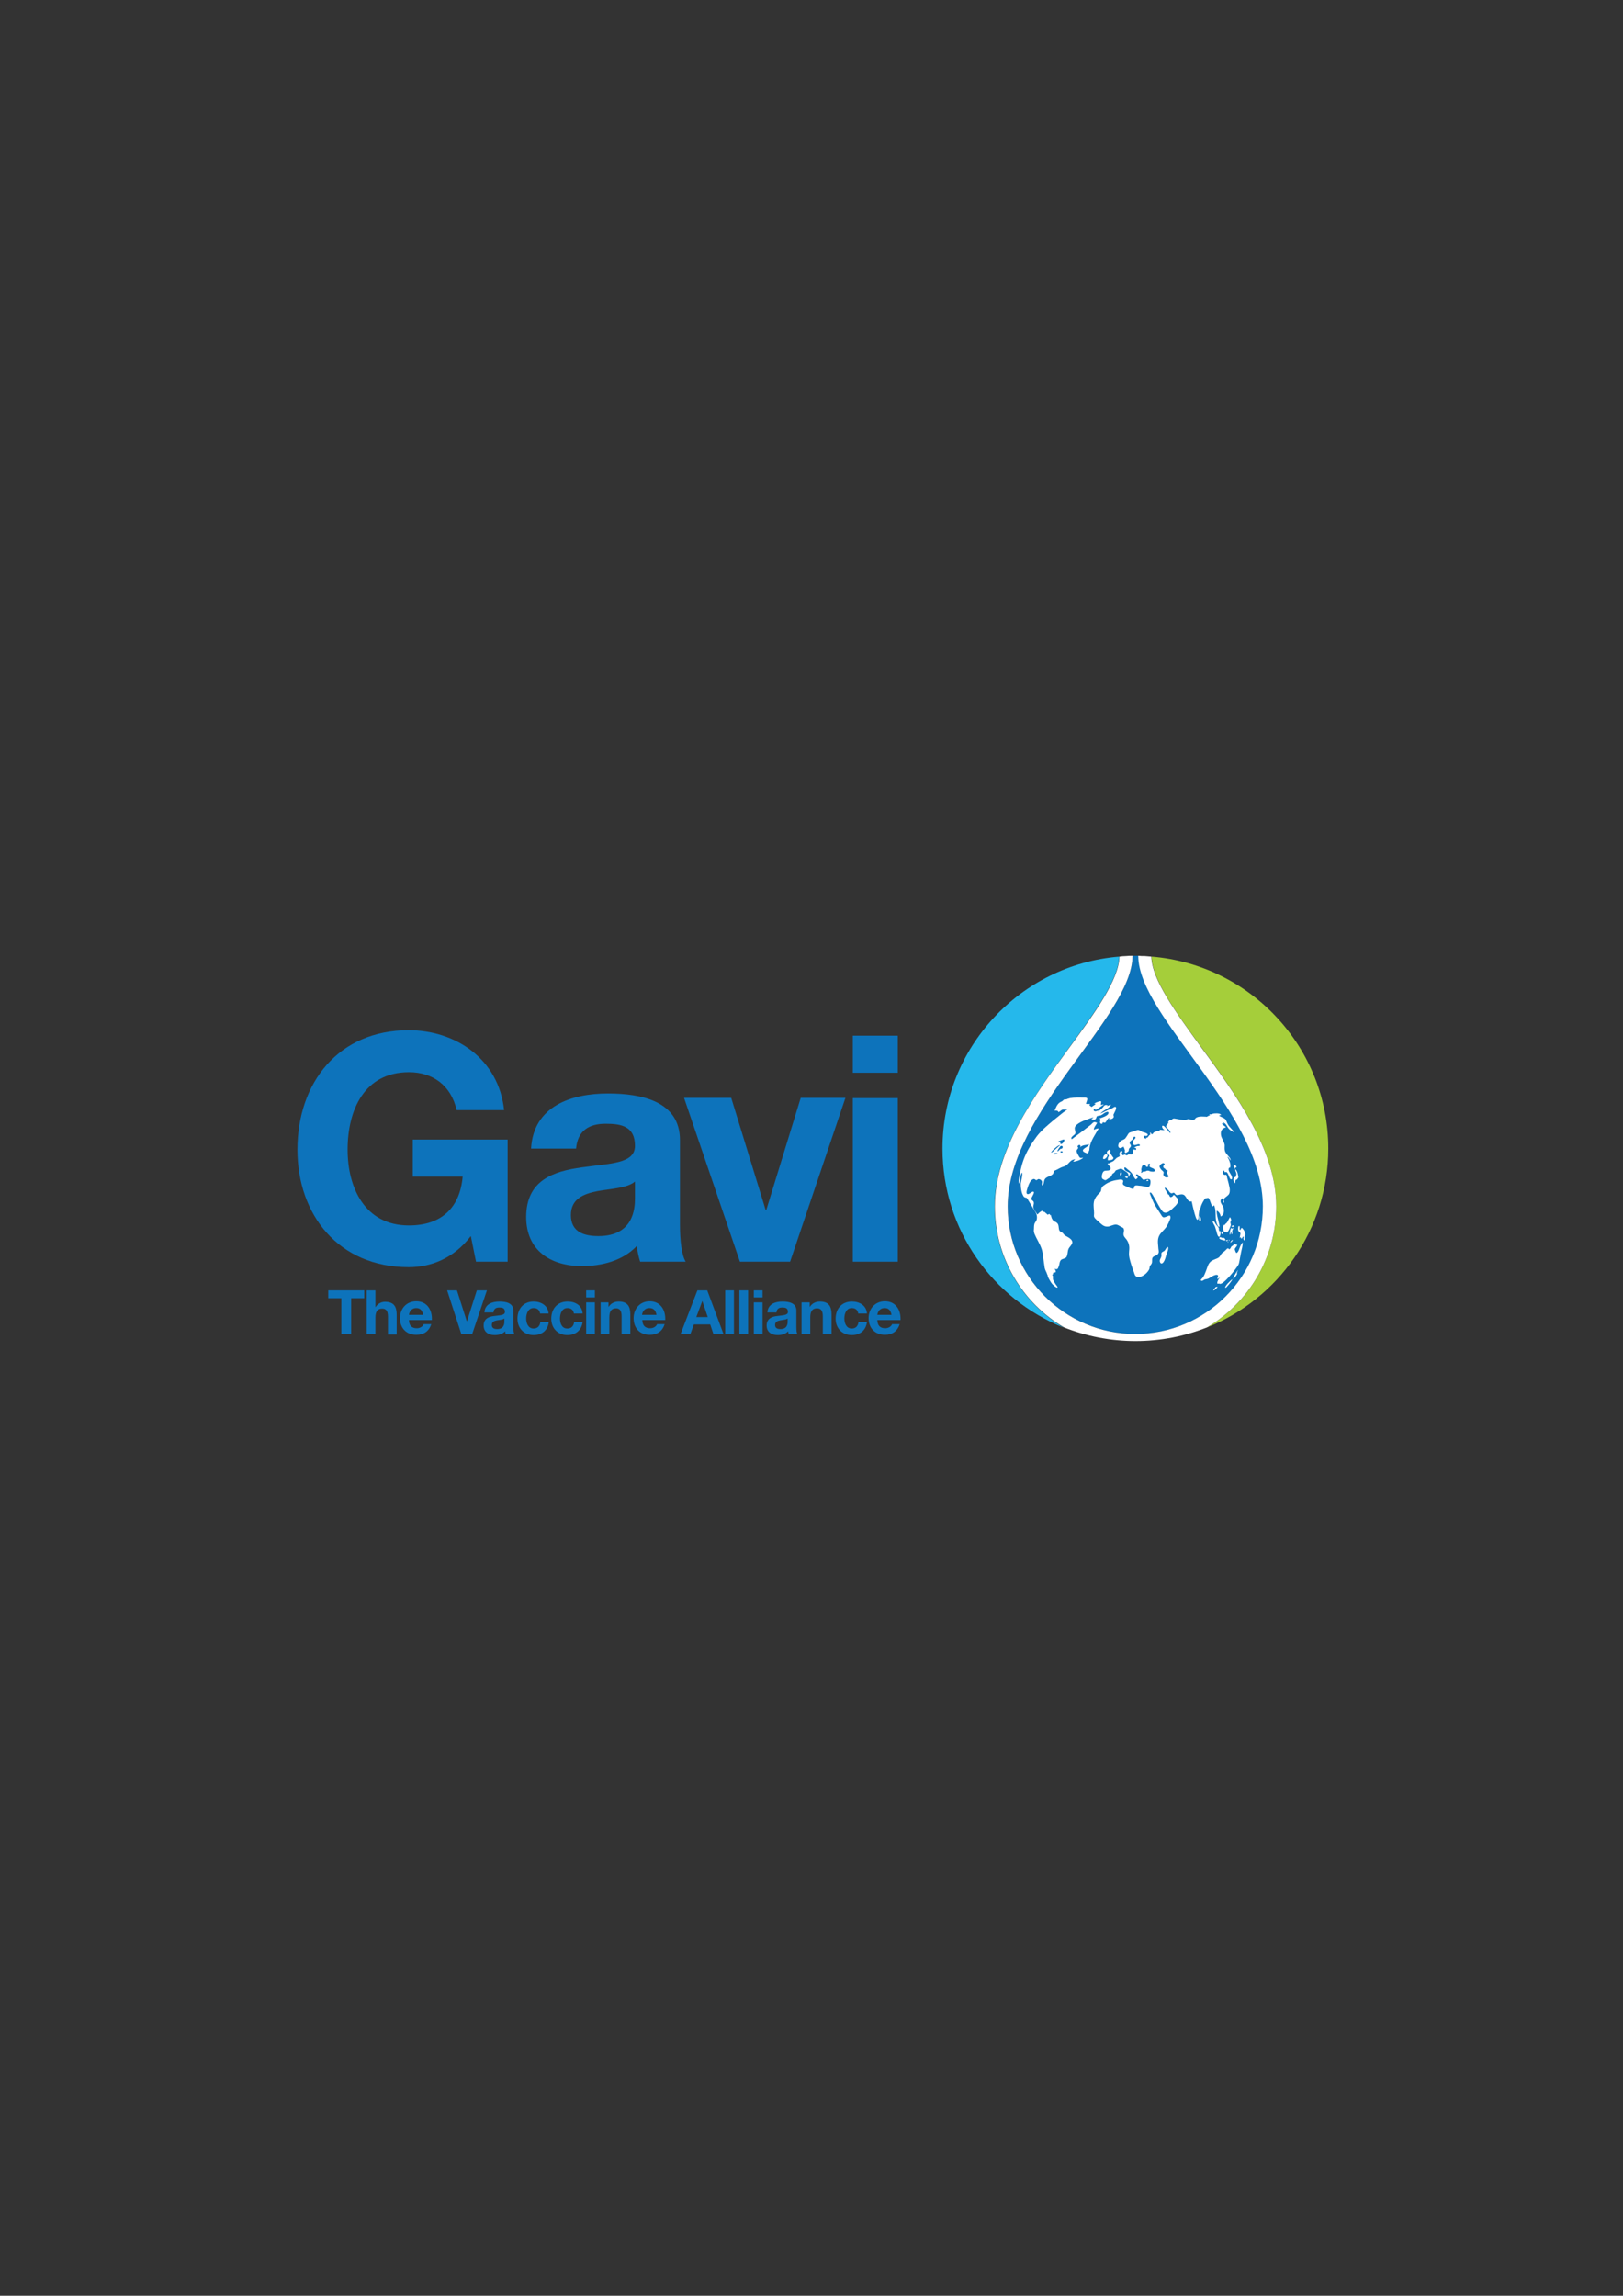 <?xml version="1.0" encoding="utf-8"?>
<!-- Generator: Adobe Illustrator 19.2.0, SVG Export Plug-In . SVG Version: 6.00 Build 0)  -->
<svg version="1.1" id="Layer_1" xmlns="http://www.w3.org/2000/svg" xmlns:xlink="http://www.w3.org/1999/xlink" x="0px" y="0px"
	 viewBox="0 0 595.3 841.9" style="enable-background:new 0 0 595.3 841.9;" xml:space="preserve">
<rect x="0" y="0" width="595.3" height="841.9" fill="#333333" stroke="none"/>
<style type="text/css">
	.st0{fill:#0D73BB;}
	.st1{fill:#25B8EB;}
	.st2{fill:#A5CE3A;}
	.st3{fill:#FFFFFF;}
</style>
<polygon class="st0" points="125.2,476.1 120.4,476.1 120.4,473.2 133.6,473.2 133.6,476.1 128.8,476.1 128.8,489.2 125.2,489.2 "/>
<path class="st0" d="M134.5,473.2h3.2v6.1h0.1c0.8-1.3,2.2-1.9,3.4-1.9c3.4,0,4.3,1.9,4.3,4.8v7.2h-3.2v-6.6c0-1.9-0.6-2.9-2.1-2.9
	c-1.7,0-2.5,1-2.5,3.3v6.1h-3.2V473.2z"/>
<path class="st0" d="M150,484.2c0.1,2,1.1,2.9,2.9,2.9c1.3,0,2.3-0.8,2.5-1.5h2.8c-0.9,2.7-2.8,3.9-5.5,3.9c-3.7,0-6-2.5-6-6.1
	c0-3.5,2.4-6.2,6-6.2c4,0,5.9,3.3,5.7,6.9H150z M155.2,482.2c-0.3-1.6-1-2.5-2.5-2.5c-2,0-2.6,1.6-2.7,2.5H155.2z"/>
<polygon class="st0" points="173.2,489.2 169.2,489.2 164,473.2 167.6,473.2 171.2,484.5 171.3,484.5 174.9,473.2 178.6,473.2 "/>
<path class="st0" d="M177.7,481.2c0.2-3,2.9-3.9,5.5-3.9c2.3,0,5.1,0.5,5.1,3.3v6.1c0,1.1,0.1,2.1,0.4,2.6h-3.2
	c-0.1-0.4-0.2-0.7-0.2-1.1c-1,1.1-2.5,1.4-3.9,1.4c-2.2,0-4-1.1-4-3.5c0-2.6,2-3.3,4-3.5c2-0.3,3.8-0.2,3.8-1.5
	c0-1.4-0.9-1.6-2.1-1.6c-1.2,0-2,0.5-2.1,1.8H177.7z M185,483.5c-0.5,0.5-1.7,0.5-2.7,0.7c-1,0.2-1.9,0.5-1.9,1.7
	c0,1.2,0.9,1.5,2,1.5c2.5,0,2.6-2,2.6-2.7V483.5z"/>
<path class="st0" d="M198.1,481.7c-0.2-1.3-1-2-2.4-2c-2,0-2.7,2.1-2.7,3.8c0,1.7,0.7,3.7,2.7,3.7c1.5,0,2.3-0.9,2.5-2.4h3.1
	c-0.4,3.1-2.5,4.8-5.6,4.8c-3.5,0-5.9-2.5-5.9-6c0-3.6,2.2-6.3,5.9-6.3c2.7,0,5.3,1.4,5.5,4.4H198.1z"/>
<path class="st0" d="M210.5,481.7c-0.2-1.3-1-2-2.4-2c-2,0-2.7,2.1-2.7,3.8c0,1.7,0.6,3.7,2.7,3.7c1.5,0,2.3-0.9,2.5-2.4h3.1
	c-0.4,3.1-2.6,4.8-5.6,4.8c-3.5,0-5.9-2.5-5.9-6c0-3.6,2.2-6.3,6-6.3c2.8,0,5.3,1.4,5.5,4.4H210.5z"/>
<path class="st0" d="M218.2,475.8H215v-2.6h3.2V475.8z M215,477.6h3.2v11.7H215V477.6z"/>
<path class="st0" d="M220.2,477.6h3v1.6h0.1c0.8-1.3,2.2-1.9,3.6-1.9c3.4,0,4.3,1.9,4.3,4.8v7.2h-3.2v-6.6c0-1.9-0.6-2.9-2-2.9
	c-1.7,0-2.5,1-2.5,3.3v6.1h-3.2V477.6z"/>
<path class="st0" d="M235.6,484.2c0.1,2,1.1,2.9,2.9,2.9c1.3,0,2.3-0.8,2.5-1.5h2.8c-0.9,2.7-2.8,3.9-5.5,3.9
	c-3.7,0-5.9-2.5-5.9-6.1c0-3.5,2.4-6.2,5.9-6.2c4,0,5.9,3.3,5.7,6.9H235.6z M240.8,482.2c-0.3-1.6-1-2.5-2.6-2.5
	c-2,0-2.6,1.6-2.7,2.5H240.8z"/>
<path class="st0" d="M255.8,473.2h3.6l6,16.1h-3.7l-1.2-3.6h-6l-1.3,3.6h-3.6L255.8,473.2z M255.4,483h4.2l-2-5.9h0L255.4,483z"/>
<rect x="266" y="473.2" class="st0" width="3.2" height="16.1"/>
<rect x="271.2" y="473.2" class="st0" width="3.2" height="16.1"/>
<path class="st0" d="M279.7,475.8h-3.2v-2.6h3.2V475.8z M276.5,477.6h3.2v11.7h-3.2V477.6z"/>
<path class="st0" d="M281.5,481.2c0.2-3,2.9-3.9,5.5-3.9c2.3,0,5.1,0.5,5.1,3.3v6.1c0,1.1,0.1,2.1,0.4,2.6h-3.2
	c-0.1-0.4-0.2-0.7-0.2-1.1c-1,1.1-2.5,1.4-3.9,1.4c-2.2,0-4-1.1-4-3.5c0-2.6,2-3.3,4-3.5c2-0.3,3.8-0.2,3.8-1.5
	c0-1.4-0.9-1.6-2.1-1.6c-1.2,0-2,0.5-2.1,1.8H281.5z M288.9,483.5c-0.5,0.5-1.7,0.5-2.7,0.7c-1,0.2-1.9,0.5-1.9,1.7
	c0,1.2,0.9,1.5,2,1.5c2.5,0,2.6-2,2.6-2.7V483.5z"/>
<path class="st0" d="M294,477.6h3v1.6h0.1c0.8-1.3,2.2-1.9,3.6-1.9c3.4,0,4.3,1.9,4.3,4.8v7.2h-3.2v-6.6c0-1.9-0.6-2.9-2.1-2.9
	c-1.7,0-2.5,1-2.5,3.3v6.1H294V477.6z"/>
<path class="st0" d="M314.8,481.7c-0.2-1.3-1-2-2.4-2c-2,0-2.7,2.1-2.7,3.8c0,1.7,0.7,3.7,2.7,3.7c1.5,0,2.3-0.9,2.5-2.4h3.1
	c-0.4,3.1-2.5,4.8-5.6,4.8c-3.5,0-5.9-2.5-5.9-6c0-3.6,2.2-6.3,6-6.3c2.7,0,5.3,1.4,5.5,4.4H314.8z"/>
<path class="st0" d="M321.8,484.2c0.1,2,1.1,2.9,2.9,2.9c1.3,0,2.3-0.8,2.5-1.5h2.8c-0.9,2.7-2.8,3.9-5.4,3.9c-3.7,0-6-2.5-6-6.1
	c0-3.5,2.4-6.2,6-6.2c4,0,5.9,3.3,5.7,6.9H321.8z M327,482.2c-0.3-1.6-1-2.5-2.5-2.5c-2,0-2.6,1.6-2.7,2.5H327z"/>
<path class="st0" d="M172.7,453.3c-6.4,8.3-14.7,11.4-22.8,11.4c-25.7,0-40.8-19.2-40.8-43.1c0-24.6,15.1-43.8,40.8-43.8
	c17,0,33,10.4,35,29.3h-17.4c-2.1-9.2-8.9-13.9-17.5-13.9c-16.4,0-22.5,13.9-22.5,28.4c0,13.8,6.2,27.8,22.5,27.8
	c11.8,0,18.7-6.4,19.7-17.9h-18.3v-13.6h34.8v44.8h-11.6L172.7,453.3z"/>
<path class="st0" d="M194.8,421.1c0.9-15.5,14.8-20.1,28.2-20.1c12,0,26.4,2.7,26.4,17.1v31.2c0,5.5,0.6,10.9,2.1,13.4h-16.7
	c-0.6-1.9-1-3.8-1.2-5.8c-5.2,5.5-12.9,7.4-20.2,7.4c-11.4,0-20.4-5.7-20.4-18c0-13.6,10.2-16.8,20.4-18.2
	c10.1-1.5,19.5-1.2,19.5-7.9c0-7.1-4.9-8.1-10.7-8.1c-6.3,0-10.3,2.6-10.9,9.1H194.8z M232.9,433.3c-2.8,2.4-8.6,2.6-13.7,3.5
	c-5.1,1-9.8,2.8-9.8,8.8c0,6.2,4.8,7.7,10.1,7.7c12.9,0,13.4-10.2,13.4-13.8V433.3z"/>
<polygon class="st0" points="289.8,462.7 271.4,462.7 250.9,402.6 268.2,402.6 280.8,443.6 281.1,443.6 293.7,402.6 310.1,402.6 "/>
<path class="st0" d="M329.3,393.4h-16.5v-13.6h16.5V393.4z M312.8,402.7h16.5v60h-16.5V402.7z"/>
<path class="st1" d="M364.8,442.4c0-20.7,14.6-40.7,27.4-58.3c9.3-12.8,18.1-24.8,18.3-33.3c-36.3,3-64.8,33.4-64.8,70.4
	c0,29.8,18.4,55.2,44.5,65.7C375,477.9,364.8,461.3,364.8,442.4"/>
<path class="st2" d="M487.2,421.2c0-37.1-28.5-67.4-64.8-70.4c0.2,8.5,9,20.6,18.3,33.3c12.9,17.6,27.4,37.6,27.4,58.3
	c0,18.9-10.2,35.5-25.4,44.4C468.7,476.5,487.2,451,487.2,421.2"/>
<path class="st0" d="M416.5,489.2c25.9,0,46.8-21,46.8-46.8c0-34.6-45.7-69.3-45.7-91.9c-0.4,0-0.7,0-1.1,0c-0.4,0-0.7,0-1.1,0
	c0,22.6-45.8,57.2-45.8,91.9C369.7,468.3,390.6,489.2,416.5,489.2"/>
<path class="st3" d="M440.6,384.1c-9.3-12.8-18.1-24.8-18.3-33.3c-0.8-0.1-1.6-0.1-2.4-0.2c-0.8,0-1.6,0-2.4-0.1
	c0,22.6,45.7,57.2,45.7,91.9c0,25.9-21,46.8-46.8,46.8c-25.8,0-46.8-21-46.8-46.8c0-34.6,45.7-69.3,45.8-91.9c-0.8,0-1.6,0-2.4,0.1
	c-0.8,0-1.6,0.1-2.4,0.2c-0.2,8.5-9,20.6-18.3,33.3c-12.9,17.6-27.4,37.6-27.4,58.3c0,18.9,10.2,35.5,25.4,44.4c8.1,3.2,17,5,26.2,5
	c9.3,0,18.1-1.8,26.2-5c15.2-9,25.4-25.5,25.4-44.4C468.1,421.7,453.5,401.7,440.6,384.1"/>
<path class="st3" d="M454.1,465.7c0,0-2,2.8-1.7,3.3c0.2,0,1.5-1.8,1.4-2c0,0.1-0.1,0.1-0.1,0.1C453.6,466.8,454,466.1,454.1,465.7"
	/>
<path class="st3" d="M452,469.1c-0.4,0.3-3.1,2.7-2.5,3.2C449.7,472.4,452.1,469.5,452,469.1z"/>
<path class="st3" d="M456.8,452.6c-0.2-0.7-0.3-1.2-0.8-1.8c-0.1-0.1-0.4-0.5-0.5-0.5c-0.3,0-0.5,0.9-0.7,0.8
	c-0.3-0.1,0.2-1.9-0.5-1.4c-0.2,0.2-0.2,1.4-0.1,1.6c0.2,0.5,0.7,0.5,0.8,1.1c0,0.2-0.3,1.5-0.3,1.5c0.1,0.1,0.3-0.3,0.4-0.2
	c0,0,0.1,0.4,0.1,0.4c0,0,0.1,0.1,0.2,0.1c0.3,0,0.2-0.3,0.3-0.4c0.2-0.1,0.1-0.4,0.3-0.3c0.3,0,0.1,0.6,0.1,0.7
	c0,0.2,0.1,0.7,0.4,0.7c0.2-0.2,0.1-0.4,0.1-0.6c0-0.3-0.1-0.6-0.1-0.9C456.6,453.2,456.8,452.9,456.8,452.6"/>
<path class="st3" d="M446.6,471.9c-0.2,0-0.5,0-0.7,0.1c-0.1,0.1-1,1.2-0.9,1.2C445.4,473.4,446.6,472.1,446.6,471.9"/>
<path class="st3" d="M453.1,428.8c-0.1,0.7,0.5,1.2,0.4,1.9c0,0-0.2,0.8-0.2,0.8c-0.2,0.2-0.4,0.1-0.6,0.3c-0.2,0.3-0.4,0.7-0.3,1.1
	c0,0.1,0.5,1.2,0.6,1c0.2-0.3,0-0.8,0.3-1.2c0.2-0.3,0.2,0,0.4-0.1c-0.1,0.1,0.6-0.9,0.5-0.7C454.3,431.4,453.8,429.1,453.1,428.8"
	/>
<path class="st3" d="M452.6,427.1c-0.2,0.2,0,1.4,0.4,1.6c0-0.2,0-0.3,0-0.5c0-0.1,0.6,0.2,0.5-0.4
	C453.4,427.4,452.9,427.3,452.6,427.1"/>
<path class="st3" d="M451.9,454.8c-0.3,0.2-0.6,0.6-0.6,0.9c0.3-0.1,0.8-0.7,0.9-0.9C452.2,454.7,452,454.7,451.9,454.8"/>
<path class="st3" d="M452.6,449.9c0.6-0.2-0.7-1-0.9,0C451.7,449.9,452.6,449.9,452.6,449.9"/>
<path class="st3" d="M451.9,450.6c-0.3,0.2-0.1-0.3-0.3-0.3c-0.3,0.1-0.7,2.4-0.5,2.5c0.2,0.1,0.4-1.2,0.5-1.2
	c0.1,0.5,0.1,1.7,0.4,0.7c0.1-0.3-0.1-0.7,0-1c0.1-0.4,0.3-0.6,0.4-0.9C452.2,450.3,452,450.5,451.9,450.6"/>
<path class="st3" d="M450.9,454.7c-0.5,0,0,0.4,0,0.3C450.9,455,451.1,454.7,450.9,454.7"/>
<path class="st3" d="M450.5,455.7c0.1-0.2,0.1-0.3-0.1-0.4C450.2,455.3,450.5,455.6,450.5,455.7"/>
<path class="st3" d="M451.4,449.5c0.2-0.3-0.1-0.9-0.1-1.3c0.1-0.3,0.3-0.6,0.3-0.9c0-0.1-0.3-0.9-0.5-0.9c0,0-0.9,1.6-0.9,1.7
	c-0.2,0.3-0.4,0.5-0.7,0.7c-0.1,0.1-0.2,0.4-0.3,0.4c-0.1,0.1-0.2-0.1-0.3,0c-0.4,0.5-0.3,1.6-0.1,2.2c0.2,0.4,0.3,0.4,0.9,0.5
	c0.5,0.1,0.3,0.3,0.6-0.2C450.9,451.1,451.1,450.2,451.4,449.5"/>
<path class="st3" d="M450.3,454.7c-0.1,0-0.9,0.2-0.5,0.4C450.2,455.3,450.5,454.7,450.3,454.7"/>
<path class="st3" d="M447.7,454.5c0.3,0.1,1.4,0.5,1.6,0.4c0.4-0.1,0.1-0.1,0.1-0.4c0-0.1-0.3-0.5-0.4-0.5c-0.2-0.1-0.4,0-0.6,0
	c-0.2,0-0.6-0.3-0.7-0.3C447,453.7,447.1,454.3,447.7,454.5"/>
<path class="st3" d="M448.6,451.8c-0.1-0.6-0.7,0.1-0.6,0.5C448.3,453,448.7,452.3,448.6,451.8"/>
<path class="st3" d="M447,450.3c-0.2-0.5-0.9-1-1.2-1.6c-0.2-0.4-0.3-0.8-0.9-0.8c-0.4,0.1,0.6,1.5,0.7,1.8c0.2,0.6,0.4,1.3,0.6,1.9
	c0.1,0.5,0.5,2.3,1.1,1.9c0.3-0.2,0.5-1.6,0.4-2c-0.3-0.1-0.1,0.3-0.4,0C446.9,451.1,447.2,450.7,447,450.3"/>
<path class="st3" d="M440,445.9c-0.2,0.3-0.4,1.9,0.2,1.9C440.8,447.8,440.4,446,440,445.9"/>
<path class="st3" d="M428.2,457.3c-0.3,0-0.8,1.2-1.1,1.4c-0.5,0.4-0.9,0.3-1.1,0.9c-0.1,0.3,0.1,0.7,0,1c-0.1,0.8-0.9,1.4-0.5,2.3
	c0.3,0.7,0.9,0.5,1.3-0.1c0.5-0.7,0.8-1.9,1-2.7C428,459.7,429,457.3,428.2,457.3"/>
<path class="st3" d="M421.2,432.8c-0.1-0.3-0.6-0.1-0.7,0.1C420.4,433.2,421.3,433.2,421.2,432.8"/>
<path class="st3" d="M413.6,431.9c0-0.1,0.1-0.3,0.1-0.4c-0.4,0-0.8-0.1-1.1,0.1C412.8,431.8,413.5,432.3,413.6,431.9"/>
<path class="st3" d="M410.9,431c0.4,0.4,0.8-1.1,0.3-1.1C410.8,429.9,410.7,430.8,410.9,431"/>
<path class="st3" d="M411.3,429.4c0.1-0.5-0.6,0.1-0.2,0.3C411.2,429.6,411.3,429.5,411.3,429.4"/>
<path class="st3" d="M406.3,425.4c0,0.2,1.4,0,1.5-0.1c0.4-0.1,0.3-0.1,0.5-0.4c0.3-0.5,0-0.3-0.2-0.7c-0.2-0.4-0.8-1-0.9-1.5
	c0-0.1,0.1-0.5,0.1-0.6c0-0.1-0.1-0.1-0.1-0.5c-0.2-0.1-0.8,0.3-1,0.5c-0.5,0.7,0,0.9,0.3,1.4c0.4,0.5,0.2,0.3-0.1,1
	C406.3,424.8,406.4,425,406.3,425.4"/>
<path class="st3" d="M404.6,424.9c0.6,0.7,2.3-1.3,1.3-1.6c-0.3-0.1-0.8,0.2-1,0.5C404.8,423.9,404.5,424.8,404.6,424.9"/>
<path class="st3" d="M454.7,457.6c-0.2,0.5-0.5,1.7-1.2,1.9c-0.2-0.1-0.6-1.2-0.6-1.4c0-0.4,1.2-1.4,0.8-1.7c-0.5,0.1-0.7-0.3-1-0.3
	c-0.1,0-0.3,0.5-0.4,0.6c-0.2,0.2-0.4,0.2-0.6,0.4c-0.2,0.2-0.3,0.7-0.6,0.9c-0.6,0.4-0.2-0.2-0.7-0.2c-0.4,0-0.8,0.7-1.1,0.9
	c-0.4,0.4-1,0.7-1.3,1.1c-0.3,0.5-0.5,0.9-0.9,1.3c-1,0.7-2.3,0.8-3.2,1.7c-0.9,0.9-1.1,2.2-1.6,3.4c-0.3,0.8-0.7,1.8-1.2,2.4
	c-0.2,0.3-1.2,1-0.3,1.1c0.3,0.1,0.8-0.4,1.1-0.5c0.4-0.1,0.7-0.1,1-0.2c0.7-0.2,1-0.6,1.6-0.9c0.4-0.2,1.2-0.6,1.7-0.6
	c1.1,0.1,0.3,0.8,0.3,1.5c0.4,0,0.6-0.4,1-0.6c-0.4,0.4-0.9,1.3-1,1.8c-0.1,0.7,0.1,0.6,0.7,0.5c1.1,1.2,6.6-5.9,7.1-7
	c0.2-0.5,0.3-1.1,0.4-1.7c0.2-0.9,0.3-1.8,0.5-2.7c0.2-1.1,0.7-2.5,0.6-3.7C455.3,456.1,454.9,457,454.7,457.6"/>
<path class="st3" d="M442,439.5c1.2-0.1,1.2-0.6,1.7,0.6c0.3,0.8,0.6,1.6,0.9,2.4c0.3-0.1,0.5-0.4,0.7-0.5c1,2.1,0.2,4.5,1,6.7
	c0.1,0.3,0.6,1.4,0.9,1.2c0.3-0.1-0.2-1.5-0.2-1.8c-0.3-1.4-0.8-2.7-0.7-4.1c0.7,0.2,1.4,1.3,1.4,2.1c1.5-0.5,1.4-2.7,0.8-3.8
	c-0.4-0.7-1.1-1.5-0.7-2.3c0.2-0.5,0.7-0.8,0.9-0.2c0.1,0.5-0.4,1.1,0.2,1.3c0.2-0.4-0.1-0.9,0-1.3c0.1-0.4,0.4-0.5,0.7-0.8
	c0.7-0.6,1.2-0.8,1.4-1.7c0.1-0.6,0.1-1.1,0-1.7c-0.2-1.1-0.5-2.2-0.8-3.3c-0.1-0.2-0.2-1.3-0.4-1.4c-0.3-0.3-0.4,0.1-0.8-0.1
	c-0.7-0.4-0.6-1.1,0-1.6c0.1,0.3,0.1,0.5,0.3,0.7c0.2,0.1,0.2-0.2,0.5-0.1c0.3,0.1,0.6,0.6,0.7,0.9c0.2,0.3,0.6,1.8,1,1.8
	c0.9,0,0.1-1.7-0.1-1.9c-0.4-0.7-1.1-1.5-0.6-2.4c0.5,0.3,0.5-0.5,0.5-0.8c0-1.1-0.6-2.3-1.1-3.2c0.5,0.1,0.9,1,1.1,1.4
	c0.2-0.7-0.4-1.2-0.8-1.7c-0.5-0.6-1-1.1-1.2-1.8c-0.2-0.8-0.1-1.4-0.1-2.2c-0.2-1.4-1.3-2.5-1.4-3.9c-0.1-1.6,0.6-2.2,1.9-2.6
	c-0.5-0.5-1.2-0.8-1.6-1.4c0.3,0,0.6,0.1,0.8,0.2c-0.1-0.2-0.3-0.6-0.6-0.7c1,0.3,1.4,0.8,1.9,1.7c0.6,1.1,1.5,1.6,2.6,2.1
	c-0.7-1.1-1.9-1.9-2.5-3.1c-0.4-0.7-0.4-1.3-1-1.9c-0.7-0.5-1.6-0.7-2.2-1.2c0.3-0.1,0.5-0.2,0.8-0.2c-0.2-0.5-1.2-0.6-1.5-0.6
	c-0.3,0-1.1,0-1.4,0.1c-0.6,0.1-0.7,0.4-1.5,0.2c0.1,0.1,0.2,0.3,0.3,0.5c-1,0-0.1,0-0.9,0.3c-0.6,0.3-0.2,0.1-0.7,0.1
	c-0.7,0-1.4-0.1-2.2,0c-0.6,0.1-1.1,0.2-1.5,0.6c-0.2,0.2-0.2,0.4-0.5,0.5c-0.9,0.5-1.6-0.5-2.6-0.1c-0.5,0.2-0.2,0.2-0.7,0.3
	c-0.3,0-0.7-0.1-1-0.1c-0.8-0.1-1.5-0.3-2.3-0.4c-0.7-0.1-0.7-0.2-1.3,0c-0.1,0.1-0.2,0.3-0.4,0.4c-0.1,0.1-0.3,0.1-0.5,0
	c-0.5,0.3-1,0.8-0.6,1.2c-0.6,0.2-0.2,0.2-0.5,0.6c-0.1,0.2-0.3,0-0.3,0.3c0,0.1-0.1,0.3-0.1,0.4c0,0.1,2.2,2,1.4,2.3
	c0.1,0-1.6-2.1-2-2.4c-1.3-1-1,0.9,0.1,1.3c-0.6,0.1-1.3-0.1-1.9-0.1c0.1,0.1,0.1,0.3,0.2,0.4c-0.7,0-1.9,0.2-2.4,0.7
	c-0.1,0.1-0.3,0.5-0.4,0.5c-0.6,0.2-0.3-0.5-0.9-0.6c0,0.2,0.2,0.6,0.1,0.7c-0.1,0.3-0.3,0.2-0.5,0.5c-0.4,0.4-0.3,0.8-1.1,0.7
	c0.1,0.1,0.2,0.3,0.2,0.4c-0.3,0-1.1-0.3-1-0.8c0.1-0.6,0.9,0,1.2-0.3c1.1-0.7-1.2-1.3-1.7-1.4c-0.4-0.2-1-0.7-1.4-0.7
	c-0.5-0.1-1.3,0.3-1.8,0.5c-0.6,0.2-1.5,0.3-1.8,0.7c-0.3,0.3-0.5,0.9-0.8,1.2c-0.4,0.7-0.6,0.9-1.3,1.2c-0.4,0.2-0.8,0.3-1.1,0.7
	c-0.5,0.5-1,1.7-0.3,2.2c0.5,0.4,1-0.1,1.6-0.4c0.2,0.4,0.4,0.9,0.5,1.3c0.1,0.3-0.2,0.5,0,0.8c0.3,0.4,0.4,0.1,0.7,0
	c0,0,0.5-0.3,0.5-0.3c0.4-0.5,0.1-0.4,0.3-1c0.2-0.4,0.7-0.6,0.7-1.1c0-0.6-0.6-0.6-0.4-1.3c0.2-0.6,0.8-0.7,1.1-1.2
	c0.2-0.3,0.3-1.1,0.8-0.8c0.5,0.3,0,0.6-0.2,0.9c-0.5,0.5-0.6,0.6-0.5,1.3c0.1,1,0.5,0.9,1.3,0.7c0.2-0.1,1-0.4,1.2,0.1
	c0.1,0.5-0.8,0.3-1,0.4c-0.5,0.1-1.7,0.9-0.7,0.6c0.4,0.2,0.5,0.6,0.1,0.8c-0.2,0.1-0.4-0.4-0.7-0.1c-0.1,0.1-0.1,0.3-0.2,0.4
	c-0.2,0.6,0.1,1.3-0.7,1.4c-0.3,0-0.5-0.1-0.8-0.1c-0.3,0-0.6,0.4-0.9,0.4c-0.1-0.1-0.5-0.3-0.7-0.3c-0.3,0-0.4,0.3-0.7,0.2
	c-0.1,0-0.4-0.6-0.4-0.6c0.1-0.1,0.4-0.6,0.2-0.8c-0.5-0.5-1,0.5-1,0.9c0,0.9,0.5,0.8-0.4,1.2c-0.4,0.2-0.5,0.2-0.8,0.5
	c-0.3,0.3-0.6,0.6-0.9,0.9c-0.4,0.3-0.8,0.4-1.2,0.6c-0.1,0-0.1,0.2-0.2,0.3c-0.2,0.1-0.5-0.1-0.6,0c-0.6,0.5,0.6,0.8,0.8,1.5
	c0.1,0.4,0.1,0.7-0.2,0.9c-0.6,0.5-1.6,0.1-2.2,0.5c-0.6,0.4-1,2.1-0.6,2.7c0,0.1,0.9,0.6,1.1,0.6c0.3,0,0.9-0.5,1.2-0.7
	c0.3-0.2,0.9-0.5,1.1-0.8c0.1-0.2,0.1-0.4,0.2-0.6c0.2-0.4,0.7-0.5,0.9-0.8c0.5-0.6,0.1-0.6,1-0.9c0.4-0.1,1.1-0.5,1.5-0.4
	c0.3,0.1,1.3,0.8,1.6,1c0.7,0.4,1.2,1,1,1.9c0.9,0.1-0.1-1,0.8-0.9c-0.3-0.7-1.1-0.8-1.7-1.2c-0.3-0.2-0.6-0.5-0.6-0.9
	c0-1,0.9,0.1,1.3,0.4c0.8,0.6,1.3,1.1,1.8,1.9c0.1,0.3,0.8,1.7,1.2,1.7c-0.1,0,0.6-0.6,0.6-0.6c0.1-0.5-0.7-0.6-0.6-1
	c0.3-1.1,2.3,1.6,2.6,1.7c0.4,0.1,0.7-0.1,1.1-0.2c1-0.1,1.6-0.1,1.6,1c0,0.6-0.1,1.6-0.8,1.9c-0.4,0.1-1.5-0.3-1.9-0.3
	c-0.5-0.1-1-0.2-1.5-0.2c-0.9-0.1-1.5-0.3-1.9,0.5c-0.1,0.1,0.1,0.4,0,0.5c-0.4,0.4-1.3-0.1-1.8-0.3c-0.4-0.2-2-0.7-2.2-1.2
	c-0.3-0.6,0.5-1.2-0.2-1.6c-0.4-0.3-1.3-0.1-1.8,0c-1.6,0.2-3.4,0.8-4.7,1.8c-0.5,0.3-1,0.7-1.2,1.3c-0.1,0.3-0.1,0.7-0.2,1
	c-0.2,0.5-1,1.1-1.3,1.5c-0.6,0.7-1.2,1.7-1.3,2.7c-0.2,1.2,0.1,2.7,0.1,3.9c0,0.4-0.1,1,0,1.3c0.3,0.8,1.6,1.7,2.2,2.3
	c0.9,0.8,1.6,1.4,2.9,1.3c1-0.1,2.2-0.9,3.2-0.7c0.5,0.1,1.1,0.5,1.6,0.8c0.7,0.3,1,0.4,1.1,1.2c0,0.5-0.2,1-0.2,1.5
	c0,0.7,0.4,1.1,0.9,1.7c0.9,1.1,1.3,2.4,1.2,3.8c-0.1,1.3-0.2,2.1,0.1,3.4c0.4,1.6,0.9,3.2,1.5,4.7c0.3,0.8,0.4,1.8,1.2,2
	c1.8,0.5,3.8-1.3,4.5-2.7c0.2-0.4,0.1-0.7,0.2-1c0.1-0.4,0.5-0.7,0.7-1.1c0.4-0.8-0.1-1.8,0.5-2.4c0.5-0.5,1.3-0.5,1.8-1.1
	c0.5-0.6,0.3-1.2,0.2-1.9c-0.1-2-0.6-3.6,0.6-5.4c0.8-1.1,1.8-1.8,2.5-3c0.4-0.7,0.8-1.5,1.1-2.3c0.1-0.3,0.3-0.8,0.2-1.1
	c-0.2-0.7-0.4-0.4-1.1-0.2c-0.5,0.2-1.2,0.6-1.7,0.3c-0.3-0.2-0.6-0.8-0.8-1.1c-0.6-0.9-1.2-1.9-1.8-2.8c-0.7-1.1-1.2-2.4-1.7-3.6
	c-0.1-0.3-0.8-1.6-0.2-1.5c0.5,0.1,1.2,1.7,1.5,2.1c0.9,1.5,1.7,3.3,2.8,4.7c1.3,1.6,3.2-0.3,4.3-1.4c0.6-0.5,1.2-1.2,1.5-1.9
	c0.3-0.9-0.1-1.2-0.7-1.8c0,0-0.6-0.7-0.6-0.7c-0.6-0.2-0.4,0.3-1,0.6c-0.6,0.3-0.6,0-0.9-0.4c0-0.1,0-0.1-0.1-0.2
	c0-0.2-0.1-0.3-0.3-0.2c-0.2-0.3-0.4-0.8-0.7-1.2c-0.1-0.1-0.7-1.2-0.6-1.3c0.3-0.2,1.3,0.8,1.3,0.9c0.3,0.3,0.5,0.8,0.9,1
	c0.6,0.3,0.8-0.2,1.2-0.1c0.3,0.1,0.4,0.6,0.9,0.8c0.5,0.2,1.1-0.2,1.7-0.2c2-0.2,1.8,2.2,3.3,2.6c0.6,0.2,0.4-0.6,0.7,0.4
	c0.1,0.4,0.2,0.9,0.3,1.4c0.3,1.2,0.6,2.5,1,3.7c0.1,0.3,0.4,1.3,0.8,1.2c0.4-0.1,0.4-1.6,0.4-1.9c0.1-0.9,0.1-1.6,0.6-2.3
	C440.7,441.4,441.4,440.5,442,439.5z M423.6,429.3c0,0.6-1.4,0.3-1.6,0.3c-0.3-0.1-0.6-0.3-1-0.3c-0.6,0-0.5,0.2-1,0.3
	c-0.3,0.1-0.6,0-0.8,0.1c-0.1,0-0.4,0.4-0.4,0.4c-0.5,0-0.1-0.4-0.1-0.6c0-0.5-0.2-0.5,0-1.1c0.1-0.3,0.1-0.7,0.4-1
	c0.3-0.3,0.5-0.4,0.9-0.1c0.7,0.5,0.2,0.9,1.2,0.4c-0.1-0.4-0.6-0.4,0-0.8c1-0.6,0.4,0.5,0.4,0.8
	C421.9,428.4,423.6,428.3,423.6,429.3 M428,431.8c-0.7,0-1.3-0.5-1.3-1.2c0-0.2,0.2-0.5,0.1-0.7c-0.1-0.4-0.7-0.7-0.9-1
	c-0.2-0.2-0.6-0.9-0.6-1.1c0-0.6,1.1-1.5,1.6-1.2c0.9,0.6-0.7,0.7-0.1,1.6c0.1,0.2,0.5,0.4,0.7,0.5c0,0.2,0.1,0.3,0.2,0.4
	c0.2-0.1,0.3,0,0.5,0.1c0.3,0.7-0.3,0.1-0.2,0.8C428.1,430.6,429.2,431.8,428,431.8"/>
<path class="st3" d="M389.9,475.2C389.9,475.1,389.9,475.2,389.9,475.2"/>
<path class="st3" d="M389.8,475.1C389.8,475.1,389.8,475.1,389.8,475.1"/>
<path class="st3" d="M403,413.8c-0.6,0-1.3,0.3-1.8,0.5c0-1,0.9-1.7,1.2-2.6c-0.4,0-0.7-0.3-1-0.2c-0.4,0-0.9,0.6-1.2,0.9
	c-0.9,0.7-1.7,1.3-2.6,2c-1.5,1.1-3,2.3-4.5,3.4c-0.4-0.7,0.1-0.9,0.6-1.4c0.2-0.2,0.6-0.4,0.7-0.7c0.2-0.3,0-0.7-0.1-1.2
	c-0.2-0.9-0.1-1.3,0.6-2c1.6-1.4,4.3-2.1,6.2-2.8c-0.3,0.3-0.5,0.5-0.8,0.8c0.8-0.1,1,0.5,1.6-0.2c0.2-0.2,0.2-0.5,0.3-0.7
	c0.4-0.6,0.1-0.2,0.7-0.4c0.4-0.1,0.8-0.1,1.1-0.3c0.6-0.3,1-0.8,1.6-1c0.8-0.4,1.3,0,0.8,0.7c-0.6,0.8-2.4,1.3-3.2,1.6
	c1,0.4,0.1,0.7,0.3,1.5c0.1,0.3,0.2,0.4,0.5,0.4c0.7,0.1,0.1-0.4,0.6-0.5c0.2-0.1,0.4,0.2,0.7,0.1c0.3-0.1,0.4-0.5,0.6-0.7
	c0.3-0.4,0.5-0.9,1-1.1c0,0.2-0.1,0.4-0.1,0.6c0.6,0,1.4-0.2,1.7-0.8c0.1-0.3-0.1-0.6-0.1-0.9c0.1-0.4,1.6-2.7,0.7-2.9
	c-0.3-0.1-0.9,0.4-1.1,0.5c-1.5,0.6-2.9,1.3-4.4,2c1-1.3,3.3-1.8,3.9-3.3c-0.6,0.2-1.2,0.4-1.7,0.7c0.2-0.1,0.3-0.3,0.5-0.5
	c-1-0.2-1.2,0-1.7,0.7c-0.5,0.6-1.3,1.3-2,1.7c0.2-0.2,0.3-0.3,0.5-0.5c-0.5,0-1.1,0.5-1.6,0.3c-0.4-0.1-0.5-0.6-0.1-0.8
	c0.1,0,0.4,0.3,0.5,0.3c0.3,0,0.7-0.4,1-0.6c0.7-0.4,1.3-1,2-1.3c-0.3-0.1-0.8,0-1.1,0.2c-0.1-1,0.7-1.8-0.9-1.3
	c-0.6,0.2-1.1,0.4-1.6,0.7c0.2,0,0.4,0.1,0.6,0.1c-0.3,0.3-0.5,0.5-0.9,0.7c-0.1,0.1-0.6,0.5-0.7,0.4c-0.1,0-0.6-0.6-0.8-0.6
	c0.1-0.1,0.3-0.3,0.4-0.4c-0.5-0.1-1.1,0-1.6-0.1c0.1-0.4,0.5-1.3,0.5-1.7c0-0.6-0.5-0.6-1.1-0.6c-1.7,0-3.5-0.1-5.2,0.2
	c-0.3,0.1-0.7,0.2-1,0.3c-0.2,0.1-0.3,0.1-0.4,0.2c-0.2,0-0.4-0.1-0.5-0.1c-0.4,0.1-0.8,0.6-1.1,0.8c-0.3,0.1-0.5,0.2-0.8,0.4
	c-1,0.7-1.4,1.9-1.9,3c0.6,0,0.7-0.1,1.1,0.1c0.5,0.3,0,0.7,0.8,0.2c0.6-0.4,0.7-0.7,1.4-0.7c0.3,0,0.5,0.1,0.9,0
	c0.2-0.1,0.4-0.3,0.6-0.3c-0.4,0.6-1.2,1-1.8,1.5c-1.2,1-2.4,1.9-3.6,2.9c-2.1,1.8-4.2,3.5-5.9,5.7c-2,2.7-3.8,5.6-4.9,8.7
	c-0.5,1.4-0.9,2.9-1.2,4.4c-0.3,1.4-0.7,2.9-0.5,4.3c0.7-1.3,0.3-2.8,1.1-4.1c0.5,0.5-0.3,3.1-0.4,4c0,1.1,0.1,2.2,0.4,3.3
	c0.1,0.4,0.3,0.8,0.5,1.2c0.1,0.1,0.2,0.4,0.4,0.5c0.3,0.2,0.3,0.1,0.5,0.2c0.4,0.2,0.1-0.1,0.4,0.1c0.1,0.1,0.3,0.5,0.4,0.6
	c0.8,1.3,1.5,2.5,2.3,3.8c0.7,1.1,1.2,1.9,1,3.3c-0.1,0.8-0.7,1.2-0.9,1.9c-0.2,0.7-0.1,1.6-0.2,2.3c0,1,0.4,1.6,0.8,2.5
	c1,2,2.1,3.7,2.4,5.8c0.2,1.6,0.5,3.3,0.7,4.9c0,0.3,0.1,0.7,0.2,1c0.2,0.7,0.8,1.5,0.8,2.2c0-0.8,0.2,0.3,0.2,0.4
	c0.1,0.3,0.3,0.8,0.5,1.1c0.3,0.5,0.6,1.1,1,1.6c0.4,0.5,1.4,1.5,2,1.5c0.4,0-0.5-1.1-0.6-1.2c-0.3-0.5-0.7-1.1-0.9-1.6
	c-0.3-0.8,0.2-1.3-0.4-1.9c0.6-0.2,0.2-0.6,0.5-0.8c0.2-0.2,0.6,0.1,0.8-0.2c0.2-0.4-0.2-0.9-0.4-1.2c0.6,0.1,0.6,0.3,1.1,0
	c0.2-0.2,0.4-0.8,0.5-1.1c0.2-0.5,0.2-1.3,0.5-1.8c0.5-1,2-0.6,2.4-1.7c0.3-0.7,0.3-1.7,0.5-2.4c0.2-0.7,0.7-1.1,1.1-1.7
	c0.5-0.7,0.6-1.3,0-2c-0.7-0.8-1.7-1.1-2.5-1.7c-0.3-0.3-0.4-0.6-0.7-0.8c-0.5-0.4-0.9-0.3-1.2-1c-0.3-0.9,0-2.1-1-2.8
	c-0.4-0.3-0.8-0.3-1.1-0.6c-0.5-0.5-0.9-1.4-0.9-2.1c-0.2,0.1-0.4,0.1-0.4-0.2c-0.1-0.2-0.3-0.3-0.5-0.1c-0.3,0.2-0.5,0.2-0.7-0.2
	c-0.1-0.1-0.3-0.2-0.4-0.3c-0.4-0.4-0.5-0.6-1.1-0.2c0-0.2,0-0.4,0-0.6c-0.8,0.2-1.3,0.8-1.9,1.4c-0.5-0.9-1.5-1.9-1.5-2.9
	c0-0.5,0.3-1,0.2-1.5c-0.1-0.7-0.8-0.8-0.9-1.2c-0.2-0.7,1.7-2.7,0.6-2.8c-0.6,0-1.6,1.3-2.2,0.8c-0.5-0.4,0.2-2.1,0.3-2.5
	c0.3-0.9,0.8-2.2,1.6-2.7c0.4-0.2,0.4-0.3,0.8-0.2c0.2,0,0.5,0.4,0.7,0.4c0.3,0,0.6-0.5,0.9-0.4c0.4,0,1,0.4,1.1,0.7
	c0.3,0.6-0.3,1.2,0.3,1.7c0.6-0.6,0.4-1.6,0.8-2.3c0.4-0.7,1.1-0.9,1.8-1.2c0.5-0.2,1-0.5,1.3-0.9c0.1-0.2,0.1-0.5,0.2-0.7
	c0.3-0.5,0.3-0.4,0.8-0.6c0.9-0.4,1.6-0.9,2.5-1.2c0.7-0.2,1.3-0.4,1.8-1c1-1,1.3-1.6,2.8-1.8c-0.3,0.3-0.6,0.6-0.8,0.9
	c1,0,3.1-0.7,3.7-1.5c-1.1,0.3-1.2,0.2-1.7-0.7c-0.3-0.6-0.8-1.2-0.7-1.9c0.1-0.3,0.5-0.7,0.6-0.9c0-0.3-0.4-0.3-0.2-0.7
	c0.3-0.7,1.4-0.5,0.9,0.4c0.9-0.9,2.2-0.7,3.3-1.1c-0.3,1-2.3,1.5-2.3,2.3c0,0.5,0.7,0.7,1.1,0.9c0.4,0.1,0.4,0.3,0.7,0.1
	c0.2-0.1,0.3-0.6,0.4-0.8c0.3-0.5,0.1-0.5,0.2-0.9C399.9,418.4,401.8,416,403,413.8 M386.1,422.4c-0.1,0.1-0.4,0.3-0.5,0.3
	c-0.3-0.3,2.9-3.2,3.2-2.7C388.7,420,386.3,422.2,386.1,422.4 M387.9,423c-0.4,0.3-2.1,0.7-1.1-0.1C387,422.8,388.1,422.9,387.9,423
	 M389.8,422.5c-0.2,0.3-1.1,0.2-0.8-0.2C389.1,422.1,389.9,422.2,389.8,422.5 M389.6,421.1c-0.4,0.4-0.3,0-0.6,0.2
	c-0.4,0.2-0.7,0.9-1.1,0.9c-0.2-0.2,0.9-1.7,1.1-1.9C389.5,420,390.1,420.5,389.6,421.1 M389.8,419.2c-0.2,0.2-0.4,0.4-0.7,0.3
	c-0.5-0.2,0-0.5-0.2-0.7c-0.2-0.1-0.5,0.2-0.7,0.1c-0.4-0.3,1-0.7,1.2-0.8c0.4-0.1,0.8-0.4,1-0.1C390.5,418.3,390,419.1,389.8,419.2
	"/>
<path class="st3" d="M387.4,472.1C387.5,472.1,387.3,472.1,387.4,472.1"/>
</svg>
